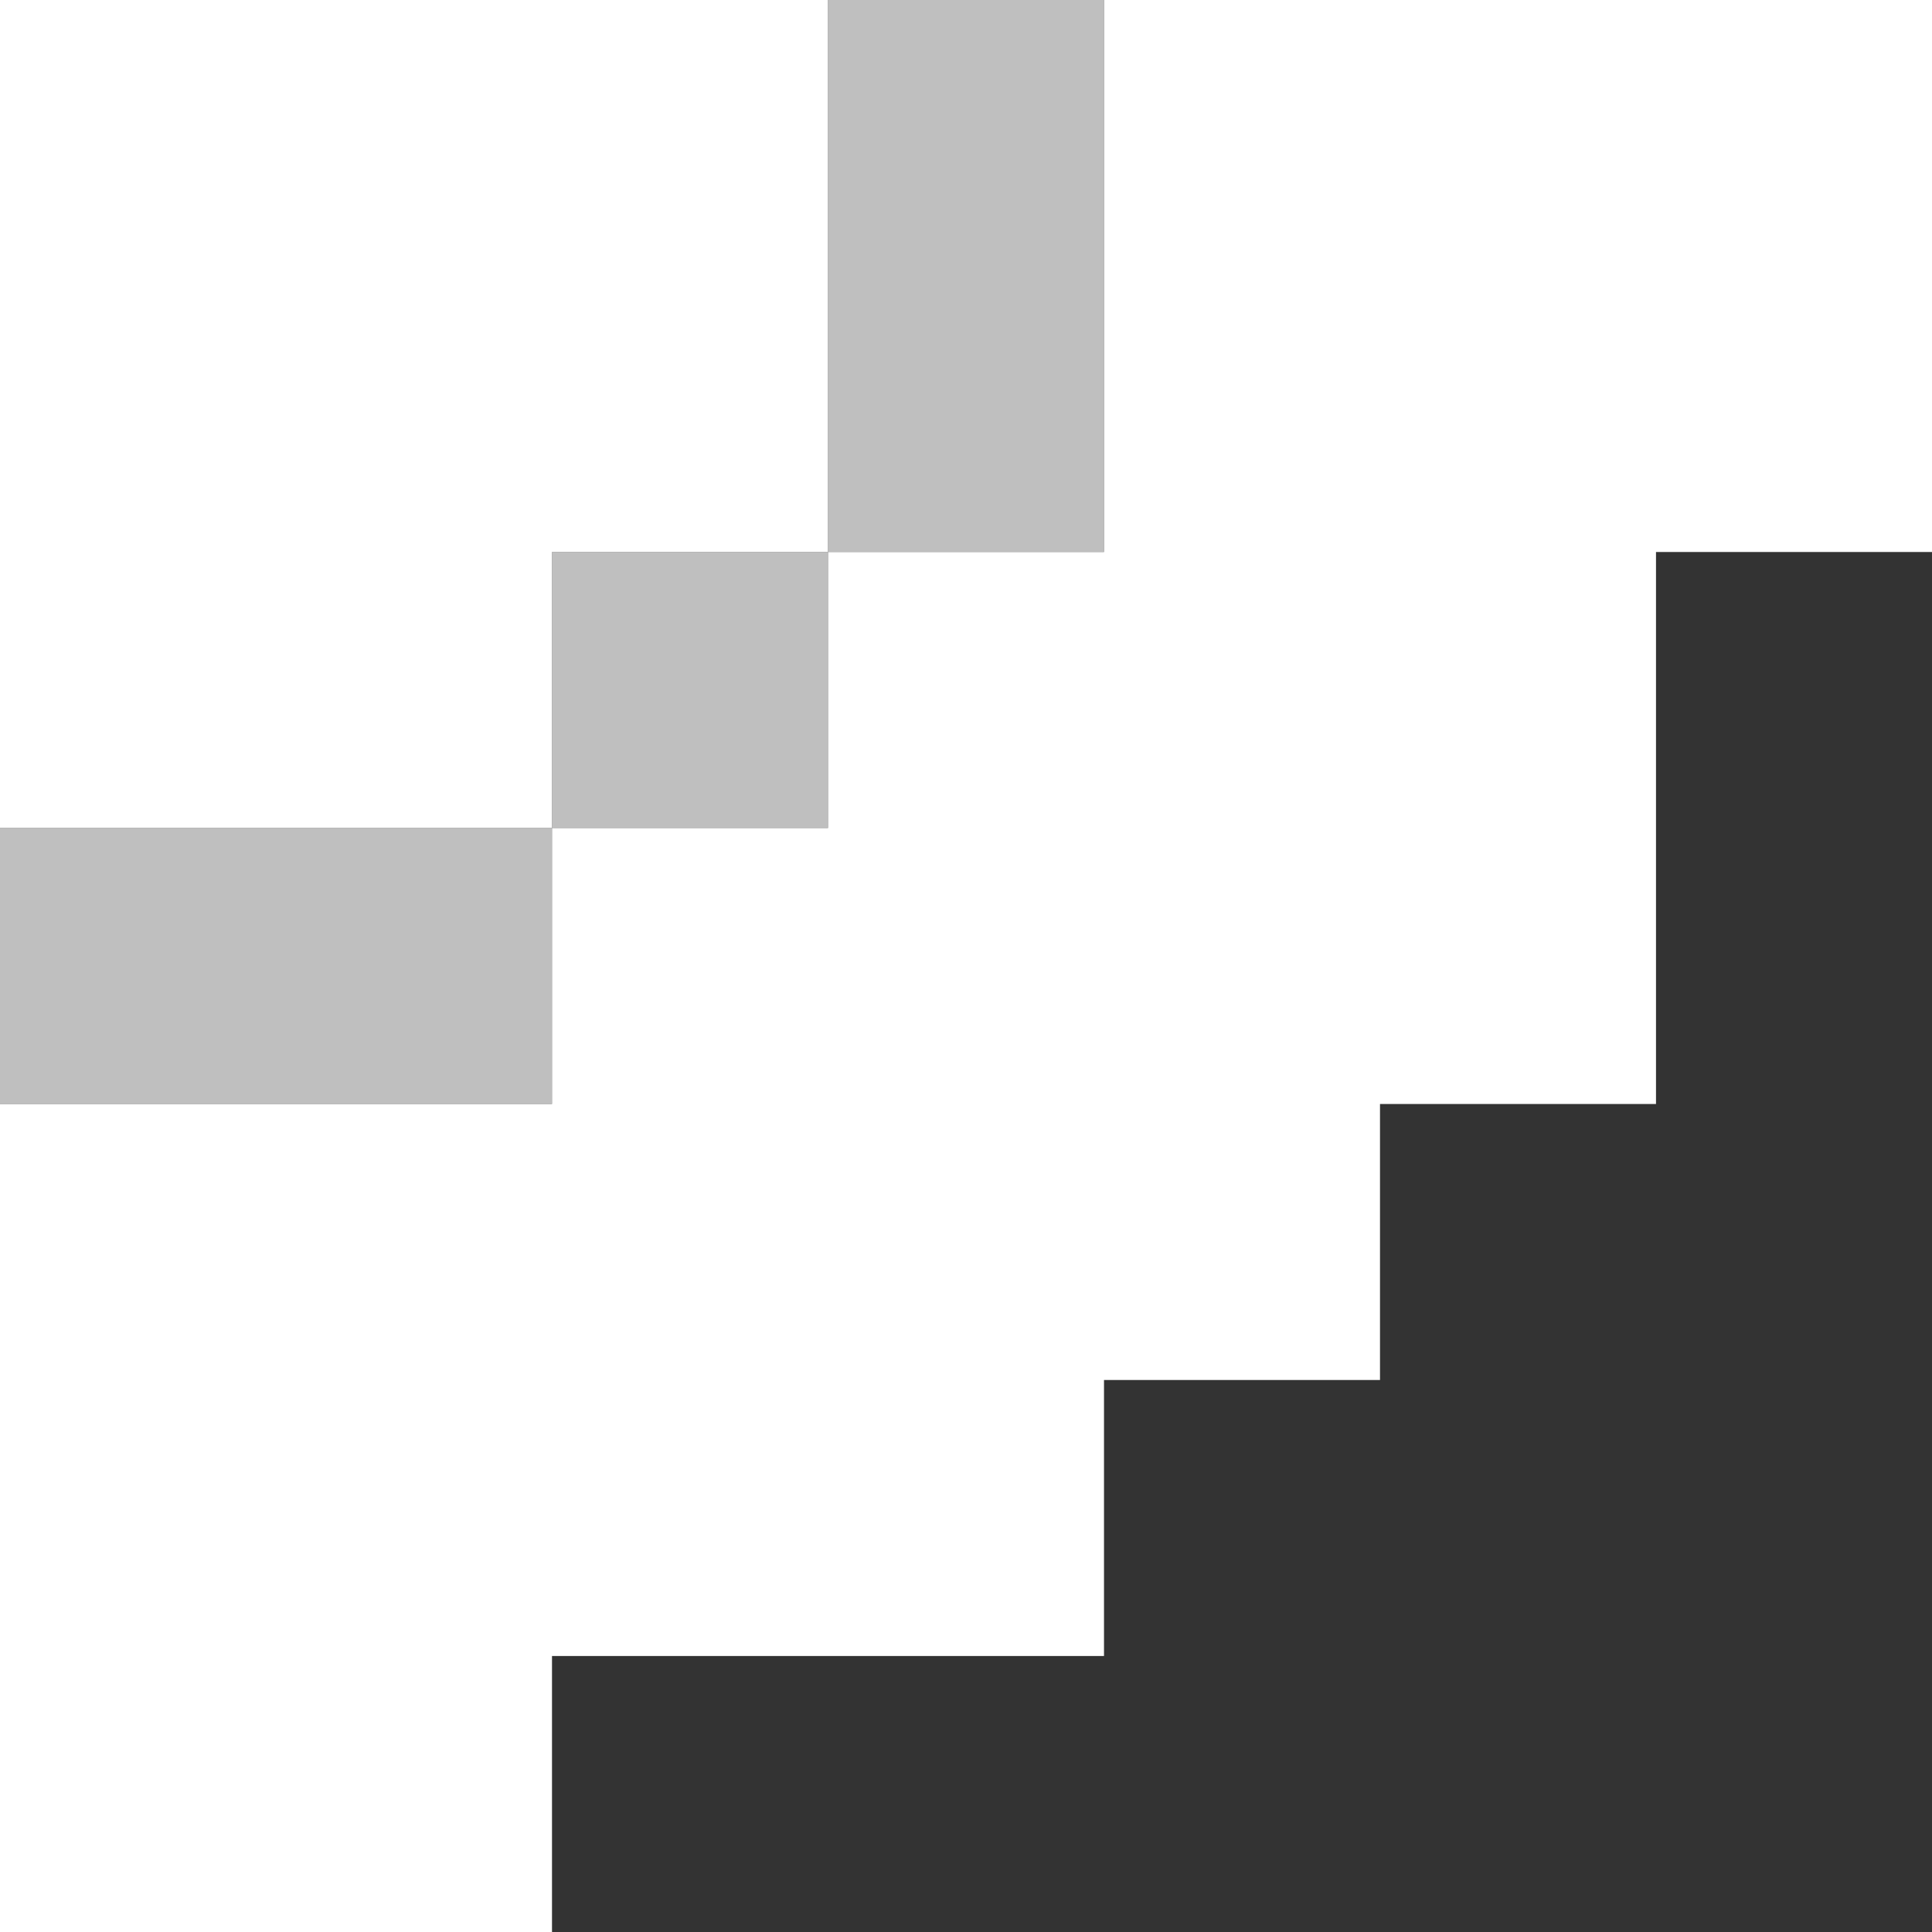 <svg xmlns="http://www.w3.org/2000/svg" viewBox="0 0 70 70"><rect x="0" y="0" width="70" height="70" fill="#333333" stroke="none"/><defs><style>.fd76b1cd-43aa-4f2d-99f1-d67f759830bb{fill:#bfbfbf;}.feb2ca1c-0af6-46be-83a0-a073cf069a32{fill:#fff;}</style></defs><title>post_DnRgt_corner</title><g id="b20e2c08-2807-4095-bc5c-30f7c73081ad" data-name="圖層 2"><g id="a196e271-2571-4a84-84aa-4b7aac21cb3f" data-name="Post_UL_Corners"><g id="be902359-df60-439a-bfb8-a7798c000eb5" data-name="post_DnRgt_corner"><polygon class="fd76b1cd-43aa-4f2d-99f1-d67f759830bb" points="40 10 40 0 30 0 30 10 30 20 40 20 40 10"/><rect class="fd76b1cd-43aa-4f2d-99f1-d67f759830bb" x="20" y="20" width="10" height="10"/><rect class="fd76b1cd-43aa-4f2d-99f1-d67f759830bb" y="30" width="20" height="10"/><polygon class="feb2ca1c-0af6-46be-83a0-a073cf069a32" points="30 20 30 0 0 0 0 30 10 30 20 30 20 20 30 20"/><polygon class="feb2ca1c-0af6-46be-83a0-a073cf069a32" points="20 70 20 60 40 60 40 50 50 50 50 40 60 40 60 20 70 20 70 0 40 0 40 20 30 20 30 30 20 30 20 40 10 40 0 40 0 70 20 70"/></g></g></g></svg>